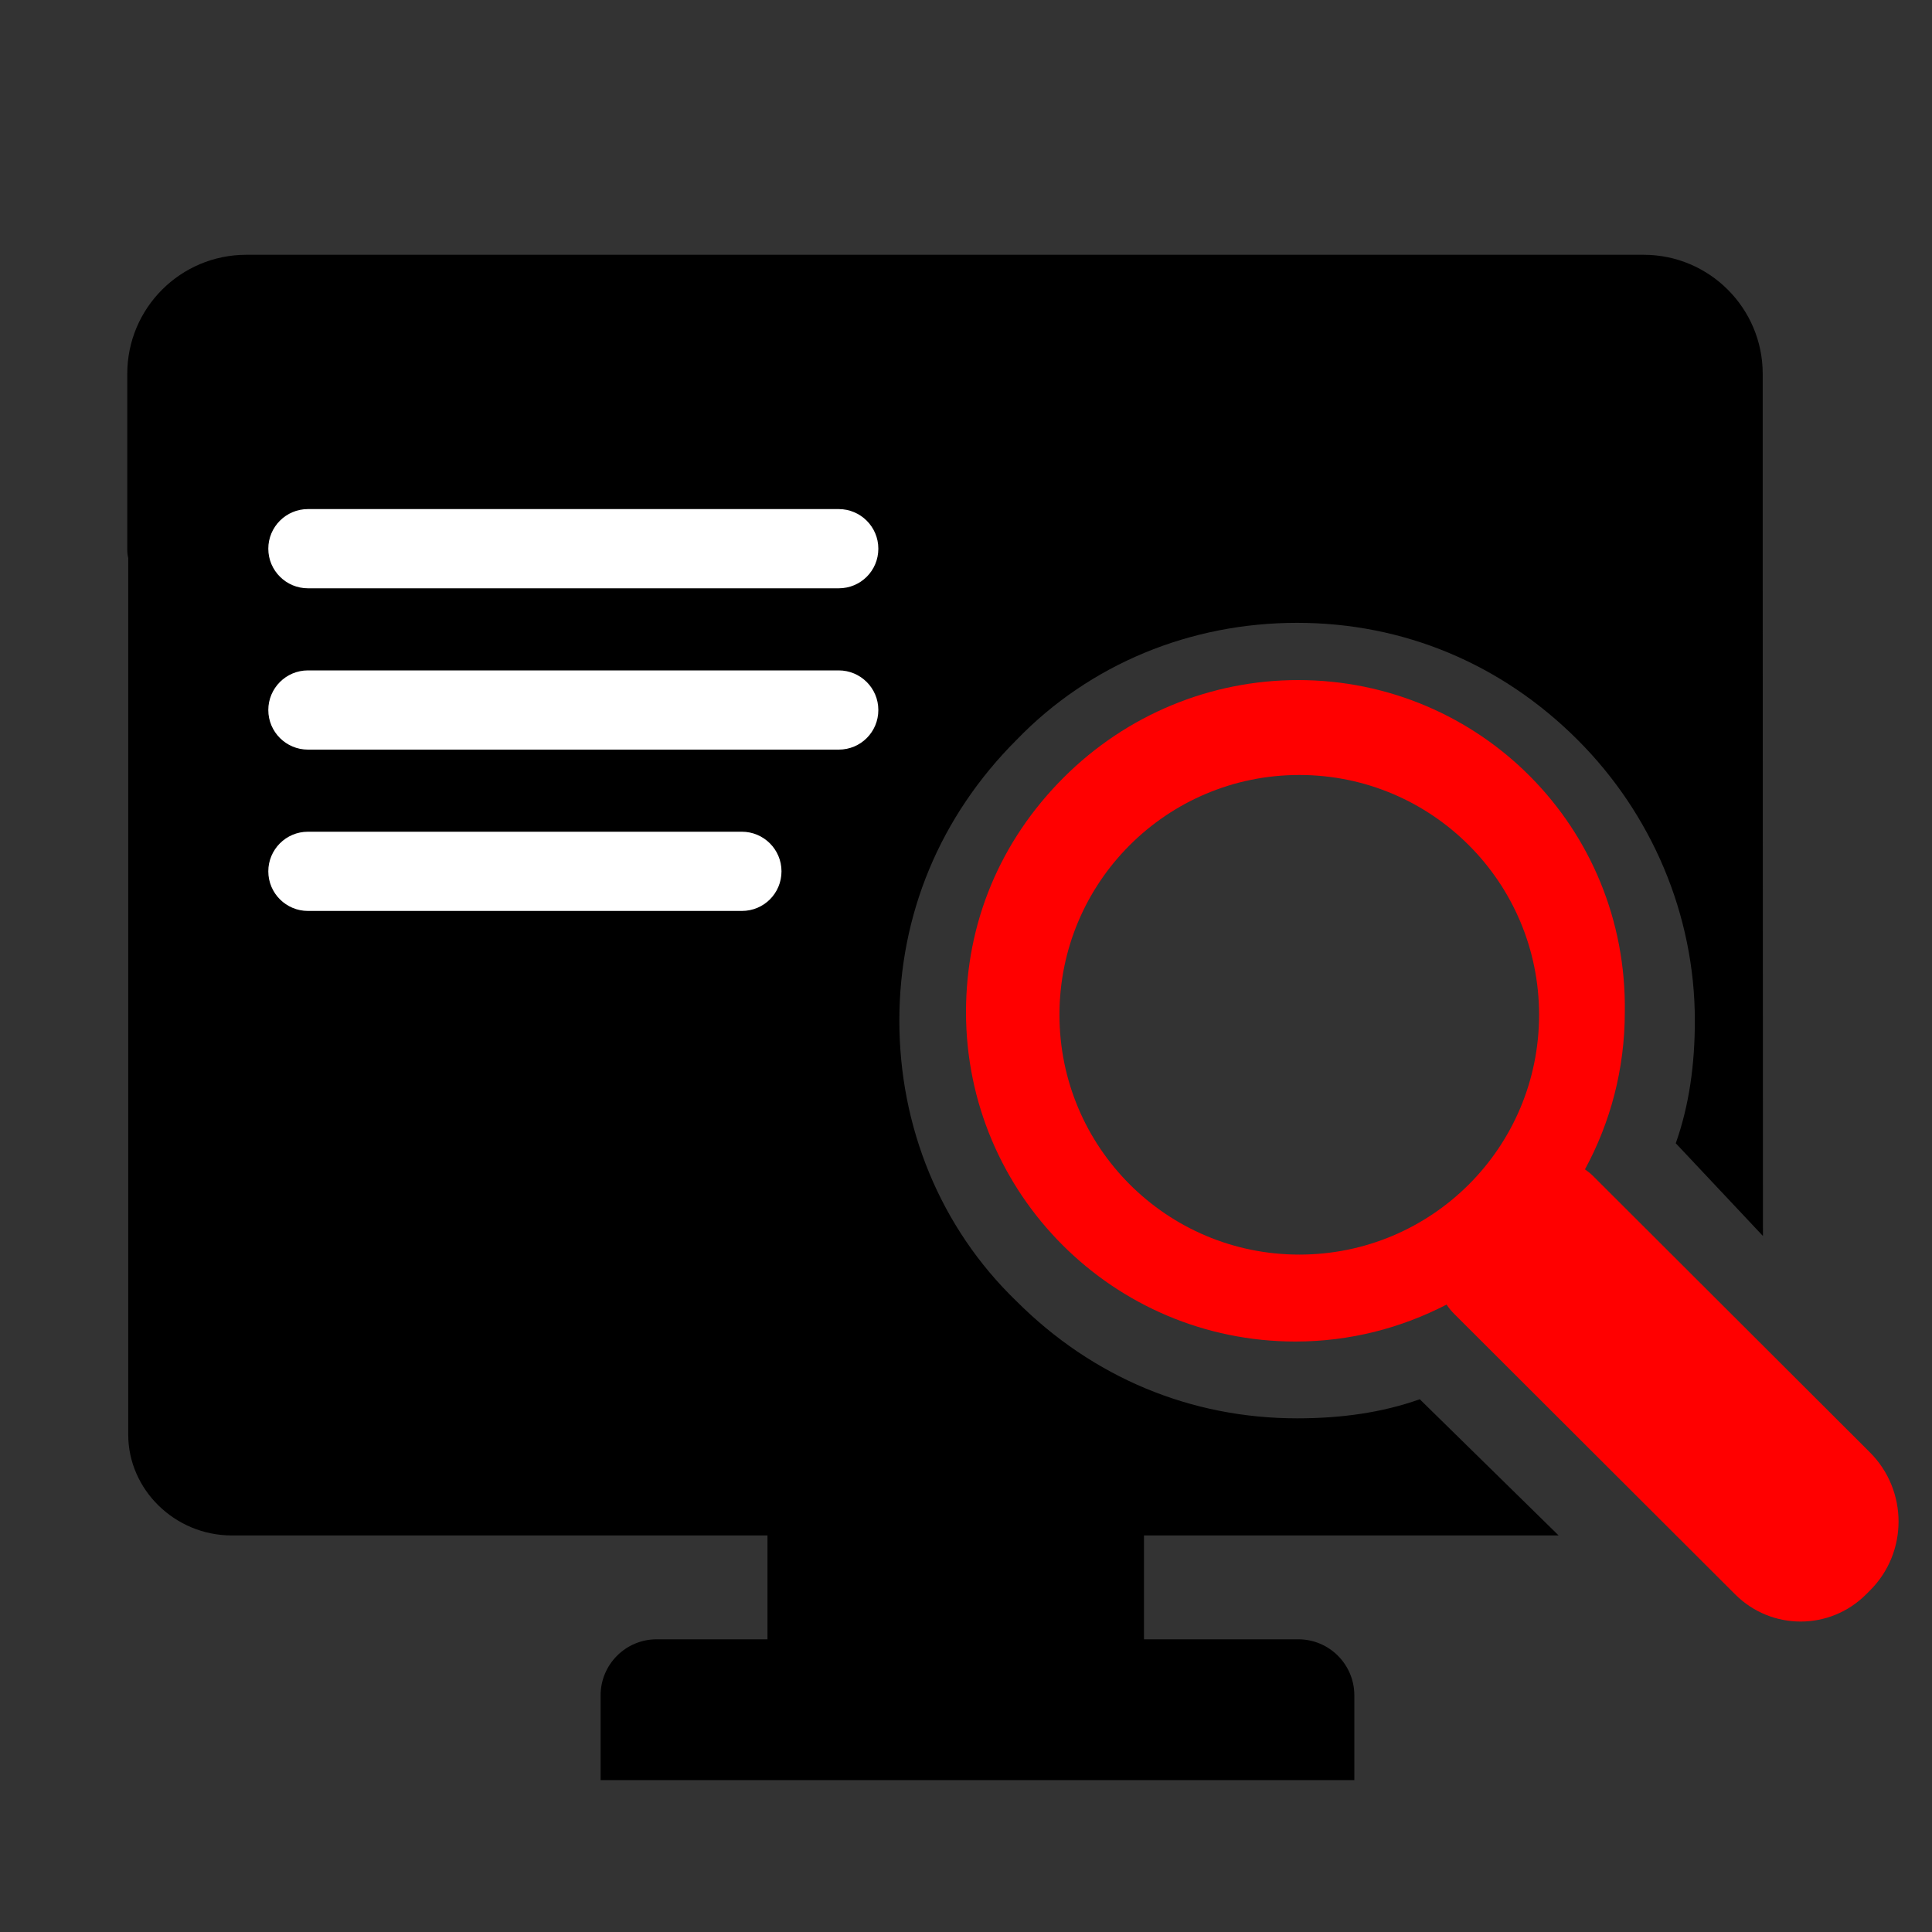 <?xml version="1.0" encoding="utf-8"?>
<!-- Generator: Adobe Illustrator 26.5.3, SVG Export Plug-In . SVG Version: 6.00 Build 0)  -->
<svg version="1.1" id="Layer_1" xmlns="http://www.w3.org/2000/svg" xmlns:xlink="http://www.w3.org/1999/xlink" x="0px" y="0px"
	 viewBox="0 0 80 80" style="enable-background:new 0 0 80 80;" xml:space="preserve">
<rect x="0" y="0" width="80" height="80" fill="#333333" stroke="none"/>
<style type="text/css">
	.st0{fill:#101010;}
	.st1{fill:#FF0000;}
	.st2{fill:#FFFFFF;}
	.st3{fill-rule:evenodd;clip-rule:evenodd;}
	.st4{fill:#A72369;}
	.st5{fill:#90C53F;}
	.st6{fill:#00A7D4;}
	.st7{fill:#777BB3;}
	.st8{fill:#21759B;}
	.st9{fill-rule:evenodd;clip-rule:evenodd;fill:#FF0000;}
	.st10{fill:none;}
	.st11{fill:#F9F9F9;}
	.st12{fill:none;stroke:#000000;stroke-width:2.877;stroke-linecap:round;stroke-linejoin:round;stroke-miterlimit:13.333;}
	.st13{fill:none;stroke:#000000;stroke-width:2.494;stroke-linecap:round;stroke-linejoin:round;stroke-miterlimit:13.333;}
	.st14{fill:#231F20;}
	.st15{fill:#FF0000;stroke:#FF0000;stroke-width:1.07;stroke-miterlimit:10;}
</style>
<path class="st1" d="M77.43,60.14L65.95,48.68c-0.1-0.1-0.21-0.18-0.32-0.26c1.05-1.93,1.65-4.15,1.65-6.51
	c0.11-7.64-6-13.75-13.53-13.75c-3.6,0-7.09,1.42-9.71,4.04c-2.62,2.62-4.04,6-4.04,9.71c0,7.53,6.11,13.64,13.64,13.64
	c2.26,0,4.38-0.56,6.26-1.53c0.09,0.14,0.2,0.27,0.32,0.39l11.63,11.61c1.5,1.5,3.92,1.5,5.42,0l0.16-0.16
	C79.01,64.29,79.01,61.72,77.43,60.14z M53.8,51.95c-5.49,0-9.93-4.45-9.93-9.93c0-5.49,4.45-9.93,9.93-9.93
	c5.49,0,9.93,4.45,9.93,9.93C63.73,47.51,59.29,51.95,53.8,51.95z"/>
<path d="M72.99,23.09v-7.61c0-2.72-2.21-4.93-4.93-4.93H10.2c-2.72,0-4.93,2.2-4.93,4.93v7.26c0,0.13,0.01,0.25,0.04,0.37v36.3
	c0,2.26,1.92,4.17,4.29,4.17h22.18v4.3h-4.59c-1.28,0-2.32,1.04-2.32,2.32v3.51h31.21v-3.51c0-1.28-1.04-2.32-2.32-2.32h-6.39v-4.3
	h17.17l-5.75-5.64c-1.58,0.56-3.27,0.79-5.08,0.79c-4.4,0-8.46-1.69-11.62-4.85c-3.16-3.05-4.85-7.22-4.85-11.62
	c0-4.4,1.69-8.46,4.85-11.62c3.05-3.16,7.22-4.85,11.62-4.85c4.4,0,8.46,1.69,11.62,4.85c3.05,3.05,4.85,7.22,4.85,11.62
	c0,1.8-0.23,3.5-0.79,5.08L73,51.18L72.99,23.09L72.99,23.09z"/>
<path class="st2" d="M34.73,24.36H12.75c-0.9,0-1.64-0.73-1.64-1.64v0c0-0.9,0.73-1.64,1.64-1.64h21.98c0.9,0,1.64,0.73,1.64,1.64v0
	C36.37,23.63,35.64,24.36,34.73,24.36z"/>
<path class="st2" d="M34.73,31.04H12.75c-0.9,0-1.64-0.73-1.64-1.64v0c0-0.9,0.73-1.64,1.64-1.64h21.98c0.9,0,1.64,0.73,1.64,1.64v0
	C36.37,30.31,35.64,31.04,34.73,31.04z"/>
<path class="st2" d="M30.72,37.72H12.75c-0.9,0-1.64-0.73-1.64-1.64v0c0-0.9,0.73-1.64,1.64-1.64h17.97c0.9,0,1.64,0.73,1.64,1.64v0
	C32.36,36.99,31.63,37.72,30.72,37.72z"/>
</svg>
